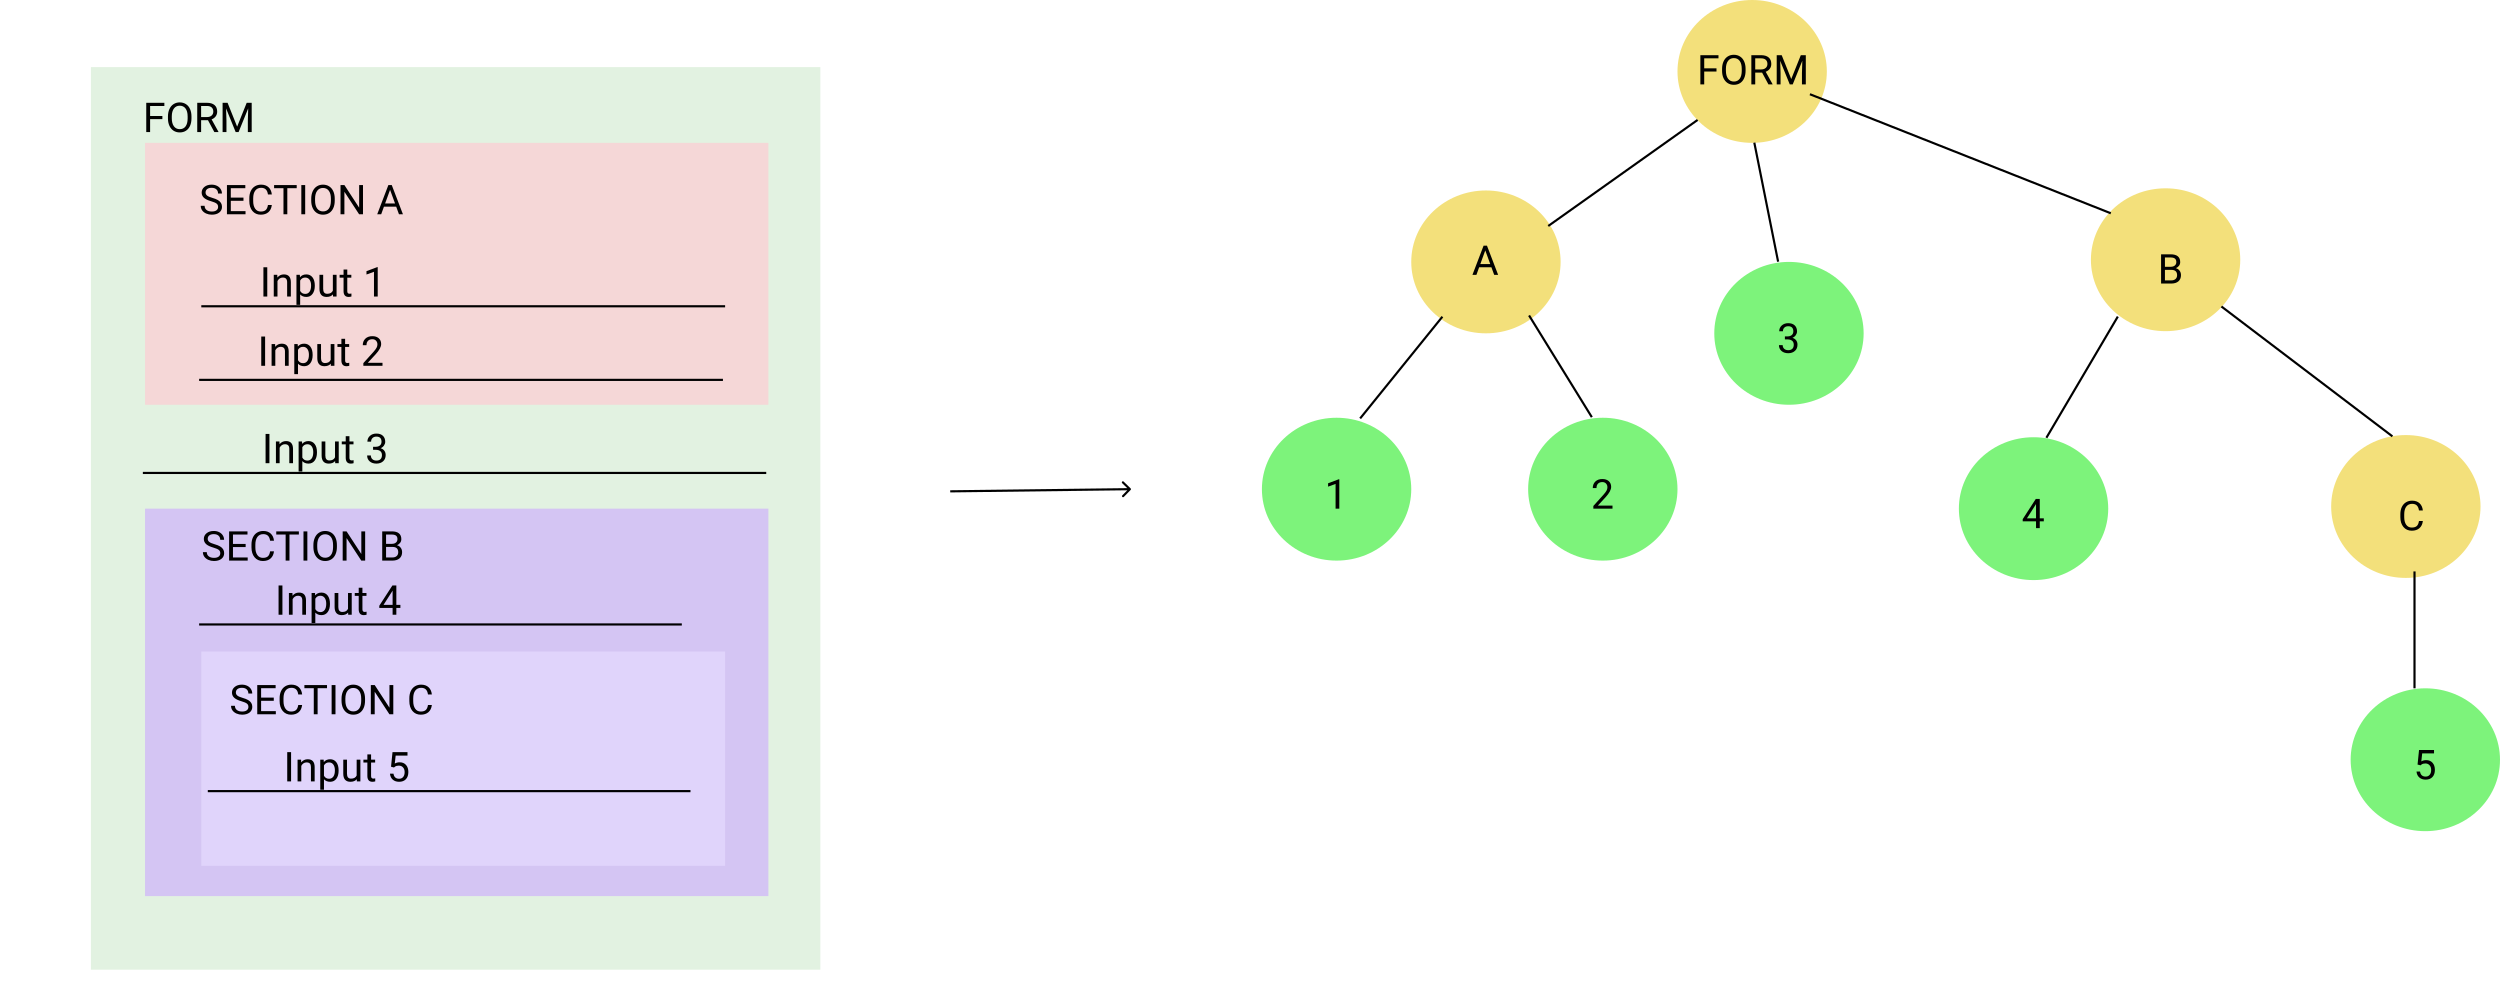 <svg width="1155" height="465" viewBox="0 0 1155 465" fill="none" xmlns="http://www.w3.org/2000/svg">
<rect width="1155" height="465" fill="white"/>
<rect id="Rectangle 1" y="14" width="415" height="451" fill="white"/>
<rect id="Rectangle 2" x="42" y="31" width="337" height="417" fill="#E2F2E1"/>
<path id="FORM" d="M75.018 55.035H69.349V61H67.568V47.492H75.936V48.958H69.349V53.578H75.018V55.035ZM88.46 54.682C88.46 56.006 88.238 57.162 87.793 58.152C87.347 59.135 86.716 59.887 85.9 60.406C85.084 60.926 84.131 61.185 83.043 61.185C81.979 61.185 81.035 60.926 80.213 60.406C79.39 59.88 78.75 59.135 78.293 58.17C77.841 57.199 77.609 56.077 77.597 54.803V53.829C77.597 52.53 77.822 51.383 78.274 50.387C78.725 49.391 79.362 48.63 80.185 48.105C81.014 47.573 81.96 47.307 83.024 47.307C84.106 47.307 85.059 47.569 85.881 48.095C86.71 48.615 87.347 49.372 87.793 50.368C88.238 51.358 88.46 52.511 88.46 53.829V54.682ZM86.689 53.81C86.689 52.208 86.367 50.98 85.724 50.127C85.08 49.267 84.18 48.837 83.024 48.837C81.898 48.837 81.011 49.267 80.361 50.127C79.718 50.98 79.387 52.168 79.369 53.69V54.682C79.369 56.234 79.693 57.456 80.343 58.347C80.998 59.231 81.898 59.673 83.043 59.673C84.193 59.673 85.084 59.256 85.714 58.421C86.345 57.58 86.67 56.377 86.689 54.812V53.81ZM96.086 55.536H92.914V61H91.123V47.492H95.595C97.116 47.492 98.285 47.839 99.102 48.531C99.924 49.224 100.335 50.232 100.335 51.556C100.335 52.397 100.107 53.13 99.649 53.754C99.197 54.379 98.567 54.846 97.756 55.155L100.929 60.889V61H99.018L96.086 55.536ZM92.914 54.079H95.65C96.535 54.079 97.237 53.85 97.756 53.393C98.282 52.935 98.545 52.323 98.545 51.556C98.545 50.721 98.294 50.081 97.793 49.635C97.299 49.19 96.581 48.964 95.641 48.958H92.914V54.079ZM105.141 47.492L109.557 58.514L113.973 47.492H116.283V61H114.502V55.74L114.669 50.062L110.234 61H108.871L104.445 50.09L104.622 55.74V61H102.84V47.492H105.141Z" fill="black"/>
<rect id="Rectangle 3" x="67" y="66" width="288" height="121" fill="#F5D7D7"/>
<path id="SECTION A" d="M97.548 92.979C96.02 92.54 94.907 92.002 94.208 91.365C93.515 90.722 93.169 89.93 93.169 88.99C93.169 87.926 93.593 87.048 94.44 86.355C95.293 85.656 96.401 85.307 97.761 85.307C98.689 85.307 99.515 85.486 100.238 85.845C100.968 86.204 101.531 86.698 101.927 87.329C102.329 87.96 102.53 88.65 102.53 89.398H100.739C100.739 88.582 100.479 87.941 99.96 87.478C99.44 87.007 98.707 86.772 97.761 86.772C96.883 86.772 96.197 86.967 95.702 87.357C95.213 87.74 94.969 88.275 94.969 88.962C94.969 89.512 95.201 89.979 95.665 90.363C96.135 90.74 96.929 91.086 98.049 91.402C99.174 91.717 100.053 92.067 100.684 92.45C101.321 92.828 101.791 93.27 102.094 93.777C102.403 94.284 102.558 94.881 102.558 95.567C102.558 96.662 102.131 97.54 101.277 98.202C100.424 98.858 99.283 99.186 97.854 99.186C96.926 99.186 96.06 99.009 95.256 98.657C94.452 98.298 93.831 97.809 93.392 97.191C92.959 96.572 92.742 95.87 92.742 95.085H94.533C94.533 95.901 94.833 96.548 95.433 97.024C96.039 97.494 96.846 97.729 97.854 97.729C98.794 97.729 99.515 97.537 100.016 97.154C100.517 96.77 100.767 96.248 100.767 95.586C100.767 94.924 100.535 94.414 100.071 94.055C99.607 93.69 98.766 93.332 97.548 92.979ZM112.484 92.756H106.63V97.543H113.431V99H104.849V85.492H113.338V86.958H106.63V91.3H112.484V92.756ZM125.584 94.714C125.417 96.143 124.888 97.247 123.998 98.026C123.113 98.799 121.935 99.186 120.463 99.186C118.867 99.186 117.587 98.613 116.622 97.469C115.663 96.325 115.184 94.794 115.184 92.877V91.578C115.184 90.323 115.407 89.219 115.852 88.266C116.304 87.314 116.941 86.584 117.763 86.077C118.586 85.563 119.538 85.307 120.621 85.307C122.056 85.307 123.206 85.709 124.072 86.513C124.938 87.311 125.442 88.418 125.584 89.834H123.793C123.639 88.758 123.302 87.978 122.782 87.496C122.269 87.014 121.548 86.772 120.621 86.772C119.483 86.772 118.589 87.193 117.939 88.034C117.296 88.875 116.975 90.072 116.975 91.624V92.933C116.975 94.398 117.281 95.564 117.893 96.43C118.505 97.296 119.362 97.729 120.463 97.729C121.452 97.729 122.21 97.506 122.736 97.061C123.268 96.609 123.62 95.827 123.793 94.714H125.584ZM137.079 86.958H132.737V99H130.965V86.958H126.632V85.492H137.079V86.958ZM140.994 99H139.212V85.492H140.994V99ZM154.65 92.682C154.65 94.006 154.427 95.162 153.982 96.152C153.537 97.135 152.906 97.887 152.089 98.406C151.273 98.926 150.32 99.186 149.232 99.186C148.168 99.186 147.225 98.926 146.402 98.406C145.58 97.88 144.94 97.135 144.482 96.17C144.03 95.199 143.799 94.077 143.786 92.803V91.829C143.786 90.53 144.012 89.382 144.463 88.387C144.915 87.391 145.552 86.63 146.375 86.105C147.203 85.573 148.15 85.307 149.213 85.307C150.296 85.307 151.248 85.57 152.071 86.095C152.9 86.615 153.537 87.372 153.982 88.368C154.427 89.358 154.65 90.511 154.65 91.829V92.682ZM152.878 91.81C152.878 90.208 152.556 88.981 151.913 88.127C151.27 87.267 150.37 86.837 149.213 86.837C148.088 86.837 147.2 87.267 146.551 88.127C145.908 88.981 145.577 90.168 145.558 91.689V92.682C145.558 94.234 145.883 95.456 146.532 96.347C147.188 97.231 148.088 97.673 149.232 97.673C150.382 97.673 151.273 97.256 151.904 96.421C152.535 95.58 152.859 94.377 152.878 92.812V91.81ZM167.703 99H165.913L159.112 88.591V99H157.322V85.492H159.112L165.931 95.948V85.492H167.703V99ZM183.039 95.475H177.379L176.108 99H174.271L179.43 85.492H180.988L186.156 99H184.328L183.039 95.475ZM177.917 94.009H182.51L180.209 87.691L177.917 94.009Z" fill="black"/>
<line id="Line 1" x1="92" y1="175.5" x2="334" y2="175.5" stroke="black"/>
<line id="Line 2" x1="93" y1="141.5" x2="335" y2="141.5" stroke="black"/>
<path id="Input 1" d="M123.479 137H121.698V123.492H123.479V137ZM128.099 126.962L128.155 128.224C128.922 127.259 129.924 126.776 131.161 126.776C133.282 126.776 134.352 127.973 134.371 130.367V137H132.654V130.357C132.648 129.634 132.481 129.099 132.153 128.752C131.832 128.406 131.328 128.233 130.641 128.233C130.084 128.233 129.596 128.381 129.175 128.678C128.755 128.975 128.427 129.365 128.192 129.847V137H126.476V126.962H128.099ZM145.438 132.092C145.438 133.62 145.089 134.851 144.39 135.785C143.691 136.719 142.745 137.186 141.551 137.186C140.333 137.186 139.374 136.799 138.675 136.026V140.859H136.959V126.962H138.527L138.61 128.075C139.309 127.209 140.28 126.776 141.523 126.776C142.729 126.776 143.682 127.231 144.381 128.14C145.086 129.049 145.438 130.314 145.438 131.935V132.092ZM143.722 131.897C143.722 130.766 143.481 129.872 142.999 129.216C142.516 128.561 141.854 128.233 141.013 128.233C139.974 128.233 139.195 128.694 138.675 129.615V134.412C139.189 135.327 139.974 135.785 141.032 135.785C141.854 135.785 142.507 135.46 142.989 134.811C143.478 134.155 143.722 133.184 143.722 131.897ZM153.825 136.007C153.157 136.793 152.177 137.186 150.884 137.186C149.814 137.186 148.998 136.876 148.435 136.258C147.878 135.633 147.597 134.712 147.591 133.493V126.962H149.307V133.447C149.307 134.968 149.926 135.729 151.163 135.729C152.474 135.729 153.346 135.24 153.779 134.263V126.962H155.495V137H153.862L153.825 136.007ZM160.44 124.531V126.962H162.314V128.289H160.44V134.514C160.44 134.916 160.523 135.219 160.69 135.423C160.857 135.621 161.142 135.72 161.544 135.72C161.742 135.72 162.014 135.683 162.36 135.608V137C161.909 137.124 161.47 137.186 161.043 137.186C160.276 137.186 159.698 136.954 159.308 136.49C158.918 136.026 158.724 135.367 158.724 134.514V128.289H156.896V126.962H158.724V124.531H160.44ZM174.504 137H172.779V125.561L169.318 126.832V125.273L174.235 123.427H174.504V137Z" fill="black"/>
<path id="Input 2" d="M122.479 169H120.698V155.492H122.479V169ZM127.099 158.962L127.155 160.224C127.922 159.259 128.924 158.776 130.161 158.776C132.282 158.776 133.352 159.973 133.371 162.367V169H131.654V162.357C131.648 161.634 131.481 161.099 131.153 160.752C130.832 160.406 130.328 160.233 129.641 160.233C129.084 160.233 128.596 160.381 128.175 160.678C127.755 160.975 127.427 161.365 127.192 161.847V169H125.476V158.962H127.099ZM144.438 164.092C144.438 165.62 144.089 166.851 143.39 167.785C142.691 168.719 141.745 169.186 140.551 169.186C139.333 169.186 138.374 168.799 137.675 168.026V172.859H135.959V158.962H137.527L137.61 160.075C138.309 159.209 139.28 158.776 140.523 158.776C141.729 158.776 142.682 159.231 143.381 160.14C144.086 161.049 144.438 162.314 144.438 163.935V164.092ZM142.722 163.897C142.722 162.766 142.481 161.872 141.999 161.216C141.516 160.561 140.854 160.233 140.013 160.233C138.974 160.233 138.195 160.694 137.675 161.615V166.412C138.189 167.327 138.974 167.785 140.032 167.785C140.854 167.785 141.507 167.46 141.989 166.811C142.478 166.155 142.722 165.184 142.722 163.897ZM152.825 168.007C152.157 168.793 151.177 169.186 149.884 169.186C148.814 169.186 147.998 168.876 147.435 168.258C146.878 167.633 146.597 166.712 146.591 165.493V158.962H148.307V165.447C148.307 166.968 148.926 167.729 150.163 167.729C151.474 167.729 152.346 167.24 152.779 166.263V158.962H154.495V169H152.862L152.825 168.007ZM159.44 156.531V158.962H161.314V160.289H159.44V166.514C159.44 166.916 159.523 167.219 159.69 167.423C159.857 167.621 160.142 167.72 160.544 167.72C160.742 167.72 161.014 167.683 161.36 167.608V169C160.909 169.124 160.47 169.186 160.043 169.186C159.276 169.186 158.698 168.954 158.308 168.49C157.918 168.026 157.724 167.367 157.724 166.514V160.289H155.896V158.962H157.724V156.531H159.44ZM176.714 169H167.864V167.766L172.54 162.571C173.232 161.785 173.708 161.148 173.968 160.66C174.234 160.165 174.367 159.655 174.367 159.129C174.367 158.424 174.154 157.846 173.727 157.394C173.3 156.943 172.731 156.717 172.02 156.717C171.167 156.717 170.502 156.961 170.025 157.45C169.555 157.932 169.32 158.606 169.32 159.472H167.604C167.604 158.229 168.003 157.224 168.801 156.457C169.605 155.69 170.678 155.307 172.02 155.307C173.276 155.307 174.268 155.638 174.998 156.299C175.728 156.955 176.093 157.83 176.093 158.925C176.093 160.255 175.245 161.838 173.551 163.675L169.933 167.599H176.714V169Z" fill="black"/>
<line id="Line 3" x1="66" y1="218.5" x2="354" y2="218.5" stroke="black"/>
<path id="Input 3" d="M124.479 214H122.698V200.492H124.479V214ZM129.099 203.962L129.155 205.224C129.922 204.259 130.924 203.776 132.161 203.776C134.282 203.776 135.352 204.973 135.371 207.367V214H133.654V207.357C133.648 206.634 133.481 206.099 133.153 205.752C132.832 205.406 132.328 205.233 131.641 205.233C131.084 205.233 130.596 205.381 130.175 205.678C129.755 205.975 129.427 206.365 129.192 206.847V214H127.476V203.962H129.099ZM146.438 209.092C146.438 210.62 146.089 211.851 145.39 212.785C144.691 213.719 143.745 214.186 142.551 214.186C141.333 214.186 140.374 213.799 139.675 213.026V217.859H137.959V203.962H139.527L139.61 205.075C140.309 204.209 141.28 203.776 142.523 203.776C143.729 203.776 144.682 204.231 145.381 205.14C146.086 206.049 146.438 207.314 146.438 208.935V209.092ZM144.722 208.897C144.722 207.766 144.481 206.872 143.999 206.216C143.516 205.561 142.854 205.233 142.013 205.233C140.974 205.233 140.195 205.694 139.675 206.615V211.412C140.189 212.327 140.974 212.785 142.032 212.785C142.854 212.785 143.507 212.46 143.989 211.811C144.478 211.155 144.722 210.184 144.722 208.897ZM154.825 213.007C154.157 213.793 153.177 214.186 151.884 214.186C150.814 214.186 149.998 213.876 149.435 213.258C148.878 212.633 148.597 211.712 148.591 210.493V203.962H150.307V210.447C150.307 211.968 150.926 212.729 152.163 212.729C153.474 212.729 154.346 212.24 154.779 211.263V203.962H156.495V214H154.862L154.825 213.007ZM161.44 201.531V203.962H163.314V205.289H161.44V211.514C161.44 211.916 161.523 212.219 161.69 212.423C161.857 212.621 162.142 212.72 162.544 212.72C162.742 212.72 163.014 212.683 163.36 212.608V214C162.909 214.124 162.47 214.186 162.043 214.186C161.276 214.186 160.698 213.954 160.308 213.49C159.918 213.026 159.724 212.367 159.724 211.514V205.289H157.896V203.962H159.724V201.531H161.44ZM172.359 206.411H173.649C174.459 206.399 175.096 206.185 175.56 205.771C176.024 205.357 176.256 204.797 176.256 204.092C176.256 202.508 175.467 201.717 173.89 201.717C173.148 201.717 172.554 201.93 172.109 202.357C171.67 202.778 171.45 203.337 171.45 204.036H169.734C169.734 202.966 170.124 202.079 170.903 201.374C171.688 200.662 172.684 200.307 173.89 200.307C175.164 200.307 176.163 200.644 176.887 201.318C177.61 201.992 177.972 202.929 177.972 204.129C177.972 204.716 177.78 205.285 177.397 205.836C177.02 206.386 176.503 206.798 175.848 207.07C176.59 207.305 177.162 207.694 177.564 208.239C177.972 208.783 178.176 209.448 178.176 210.233C178.176 211.446 177.78 212.407 176.989 213.119C176.197 213.83 175.167 214.186 173.899 214.186C172.632 214.186 171.599 213.842 170.801 213.156C170.009 212.469 169.613 211.563 169.613 210.438H171.339C171.339 211.149 171.571 211.718 172.035 212.145C172.499 212.571 173.12 212.785 173.899 212.785C174.728 212.785 175.362 212.568 175.801 212.135C176.24 211.702 176.46 211.081 176.46 210.271C176.46 209.485 176.219 208.882 175.736 208.461C175.254 208.041 174.558 207.824 173.649 207.812H172.359V206.411Z" fill="black"/>
<rect id="Rectangle 4" x="67" y="235" width="288" height="179" fill="#D4C5F3"/>
<path id="SECTION B" d="M98.548 252.979C97.02 252.54 95.907 252.002 95.208 251.365C94.515 250.722 94.169 249.93 94.169 248.99C94.169 247.926 94.593 247.048 95.44 246.355C96.293 245.656 97.401 245.307 98.761 245.307C99.689 245.307 100.515 245.486 101.238 245.845C101.968 246.203 102.531 246.698 102.927 247.329C103.329 247.96 103.53 248.65 103.53 249.398H101.739C101.739 248.582 101.479 247.941 100.96 247.478C100.44 247.007 99.707 246.772 98.761 246.772C97.883 246.772 97.197 246.967 96.702 247.357C96.213 247.74 95.969 248.275 95.969 248.962C95.969 249.512 96.201 249.979 96.665 250.363C97.135 250.74 97.929 251.086 99.049 251.402C100.174 251.717 101.053 252.067 101.684 252.45C102.321 252.827 102.791 253.27 103.094 253.777C103.403 254.284 103.558 254.881 103.558 255.567C103.558 256.662 103.131 257.54 102.277 258.202C101.424 258.858 100.283 259.186 98.854 259.186C97.926 259.186 97.06 259.009 96.256 258.657C95.452 258.298 94.831 257.809 94.392 257.191C93.959 256.572 93.742 255.87 93.742 255.085H95.533C95.533 255.901 95.833 256.548 96.433 257.024C97.039 257.494 97.846 257.729 98.854 257.729C99.794 257.729 100.515 257.537 101.016 257.154C101.517 256.77 101.767 256.248 101.767 255.586C101.767 254.924 101.535 254.414 101.071 254.055C100.607 253.69 99.766 253.332 98.548 252.979ZM113.484 252.756H107.63V257.543H114.431V259H105.849V245.492H114.338V246.958H107.63V251.3H113.484V252.756ZM126.584 254.714C126.417 256.143 125.888 257.247 124.998 258.026C124.113 258.799 122.935 259.186 121.463 259.186C119.867 259.186 118.587 258.613 117.622 257.469C116.663 256.325 116.184 254.794 116.184 252.877V251.578C116.184 250.323 116.407 249.219 116.852 248.266C117.304 247.314 117.941 246.584 118.763 246.077C119.586 245.563 120.538 245.307 121.621 245.307C123.056 245.307 124.206 245.709 125.072 246.513C125.938 247.311 126.442 248.418 126.584 249.834H124.793C124.639 248.758 124.302 247.979 123.782 247.496C123.269 247.014 122.548 246.772 121.621 246.772C120.483 246.772 119.589 247.193 118.939 248.034C118.296 248.875 117.975 250.072 117.975 251.625V252.933C117.975 254.398 118.281 255.564 118.893 256.43C119.505 257.296 120.362 257.729 121.463 257.729C122.452 257.729 123.21 257.506 123.736 257.061C124.268 256.61 124.62 255.827 124.793 254.714H126.584ZM138.079 246.958H133.737V259H131.965V246.958H127.632V245.492H138.079V246.958ZM141.994 259H140.212V245.492H141.994V259ZM155.65 252.682C155.65 254.006 155.427 255.162 154.982 256.152C154.537 257.135 153.906 257.887 153.089 258.406C152.273 258.926 151.32 259.186 150.232 259.186C149.168 259.186 148.225 258.926 147.402 258.406C146.58 257.881 145.94 257.135 145.482 256.17C145.03 255.199 144.799 254.077 144.786 252.803V251.829C144.786 250.53 145.012 249.382 145.463 248.387C145.915 247.391 146.552 246.63 147.375 246.104C148.203 245.573 149.15 245.307 150.213 245.307C151.296 245.307 152.248 245.569 153.071 246.095C153.9 246.615 154.537 247.372 154.982 248.368C155.427 249.358 155.65 250.511 155.65 251.829V252.682ZM153.878 251.81C153.878 250.208 153.556 248.98 152.913 248.127C152.27 247.267 151.37 246.837 150.213 246.837C149.088 246.837 148.2 247.267 147.551 248.127C146.908 248.98 146.577 250.168 146.558 251.689V252.682C146.558 254.235 146.883 255.456 147.532 256.347C148.188 257.231 149.088 257.673 150.232 257.673C151.382 257.673 152.273 257.256 152.904 256.421C153.535 255.58 153.859 254.377 153.878 252.812V251.81ZM168.703 259H166.913L160.112 248.591V259H158.322V245.492H160.112L166.931 255.948V245.492H168.703V259ZM176.58 259V245.492H180.996C182.461 245.492 183.562 245.795 184.298 246.401C185.041 247.007 185.412 247.904 185.412 249.092C185.412 249.723 185.232 250.282 184.874 250.771C184.515 251.253 184.026 251.628 183.408 251.894C184.138 252.098 184.713 252.487 185.133 253.062C185.56 253.632 185.773 254.312 185.773 255.104C185.773 256.316 185.381 257.268 184.595 257.961C183.81 258.654 182.7 259 181.265 259H176.58ZM178.361 252.682V257.543H181.302C182.131 257.543 182.783 257.33 183.259 256.903C183.742 256.47 183.983 255.877 183.983 255.122C183.983 253.495 183.098 252.682 181.33 252.682H178.361ZM178.361 251.253H181.051C181.831 251.253 182.452 251.059 182.916 250.669C183.386 250.279 183.621 249.75 183.621 249.083C183.621 248.34 183.405 247.802 182.972 247.468C182.539 247.128 181.88 246.958 180.996 246.958H178.361V251.253Z" fill="black"/>
<rect id="Rectangle 5" x="93" y="301" width="242" height="99" fill="#E0D4FB"/>
<line id="Line 4" x1="96" y1="365.5" x2="319" y2="365.5" stroke="black"/>
<path id="Input 5" d="M134.479 361H132.698V347.492H134.479V361ZM139.099 350.962L139.155 352.224C139.922 351.259 140.924 350.776 142.161 350.776C144.282 350.776 145.352 351.973 145.371 354.367V361H143.654V354.357C143.648 353.634 143.481 353.099 143.153 352.752C142.832 352.406 142.328 352.233 141.641 352.233C141.084 352.233 140.596 352.381 140.175 352.678C139.755 352.975 139.427 353.365 139.192 353.847V361H137.476V350.962H139.099ZM156.438 356.092C156.438 357.62 156.089 358.851 155.39 359.785C154.691 360.719 153.745 361.186 152.551 361.186C151.333 361.186 150.374 360.799 149.675 360.026V364.859H147.959V350.962H149.527L149.61 352.075C150.309 351.209 151.28 350.776 152.523 350.776C153.729 350.776 154.682 351.231 155.381 352.14C156.086 353.049 156.438 354.314 156.438 355.935V356.092ZM154.722 355.897C154.722 354.766 154.481 353.872 153.999 353.216C153.516 352.561 152.854 352.233 152.013 352.233C150.974 352.233 150.195 352.694 149.675 353.615V358.412C150.189 359.327 150.974 359.785 152.032 359.785C152.854 359.785 153.507 359.46 153.989 358.811C154.478 358.155 154.722 357.184 154.722 355.897ZM164.825 360.007C164.157 360.793 163.177 361.186 161.884 361.186C160.814 361.186 159.998 360.876 159.435 360.258C158.878 359.633 158.597 358.712 158.591 357.493V350.962H160.307V357.447C160.307 358.968 160.926 359.729 162.163 359.729C163.474 359.729 164.346 359.24 164.779 358.263V350.962H166.495V361H164.862L164.825 360.007ZM171.44 348.531V350.962H173.314V352.289H171.44V358.514C171.44 358.916 171.523 359.219 171.69 359.423C171.857 359.621 172.142 359.72 172.544 359.72C172.742 359.72 173.014 359.683 173.36 359.608V361C172.909 361.124 172.47 361.186 172.043 361.186C171.276 361.186 170.698 360.954 170.308 360.49C169.918 360.026 169.724 359.367 169.724 358.514V352.289H167.896V350.962H169.724V348.531H171.44ZM180.652 354.228L181.339 347.492H188.26V349.079H182.795L182.387 352.762C183.049 352.372 183.8 352.177 184.642 352.177C185.872 352.177 186.85 352.585 187.573 353.402C188.297 354.212 188.659 355.31 188.659 356.695C188.659 358.087 188.281 359.185 187.527 359.989C186.778 360.787 185.73 361.186 184.382 361.186C183.188 361.186 182.214 360.855 181.459 360.193C180.705 359.531 180.275 358.616 180.17 357.447H181.793C181.899 358.22 182.174 358.804 182.619 359.2C183.064 359.59 183.652 359.785 184.382 359.785C185.18 359.785 185.804 359.513 186.256 358.968C186.714 358.424 186.942 357.673 186.942 356.714C186.942 355.811 186.695 355.087 186.2 354.543C185.712 353.993 185.059 353.717 184.243 353.717C183.494 353.717 182.907 353.881 182.48 354.209L182.025 354.58L180.652 354.228Z" fill="black"/>
<line id="Line 5" x1="92" y1="288.5" x2="315" y2="288.5" stroke="black"/>
<path id="Input 4" d="M130.479 284H128.698V270.492H130.479V284ZM135.099 273.962L135.155 275.224C135.922 274.259 136.924 273.776 138.161 273.776C140.282 273.776 141.352 274.973 141.371 277.367V284H139.654V277.357C139.648 276.634 139.481 276.099 139.153 275.752C138.832 275.406 138.328 275.233 137.641 275.233C137.084 275.233 136.596 275.381 136.175 275.678C135.755 275.975 135.427 276.365 135.192 276.847V284H133.476V273.962H135.099ZM152.438 279.092C152.438 280.62 152.089 281.851 151.39 282.785C150.691 283.719 149.745 284.186 148.551 284.186C147.333 284.186 146.374 283.799 145.675 283.026V287.859H143.959V273.962H145.527L145.61 275.075C146.309 274.209 147.28 273.776 148.523 273.776C149.729 273.776 150.682 274.231 151.381 275.14C152.086 276.049 152.438 277.314 152.438 278.935V279.092ZM150.722 278.897C150.722 277.766 150.481 276.872 149.999 276.216C149.516 275.561 148.854 275.233 148.013 275.233C146.974 275.233 146.195 275.694 145.675 276.615V281.412C146.189 282.327 146.974 282.785 148.032 282.785C148.854 282.785 149.507 282.46 149.989 281.811C150.478 281.155 150.722 280.184 150.722 278.897ZM160.825 283.007C160.157 283.793 159.177 284.186 157.884 284.186C156.814 284.186 155.998 283.876 155.435 283.258C154.878 282.633 154.597 281.712 154.591 280.493V273.962H156.307V280.447C156.307 281.968 156.926 282.729 158.163 282.729C159.474 282.729 160.346 282.24 160.779 281.263V273.962H162.495V284H160.862L160.825 283.007ZM167.44 271.531V273.962H169.314V275.289H167.44V281.514C167.44 281.916 167.523 282.219 167.69 282.423C167.857 282.621 168.142 282.72 168.544 282.72C168.742 282.72 169.014 282.683 169.36 282.608V284C168.909 284.124 168.47 284.186 168.043 284.186C167.276 284.186 166.698 283.954 166.308 283.49C165.918 283.026 165.724 282.367 165.724 281.514V275.289H163.896V273.962H165.724V271.531H167.44ZM183.109 279.463H184.983V280.864H183.109V284H181.384V280.864H175.233V279.853L181.282 270.492H183.109V279.463ZM177.181 279.463H181.384V272.839L181.18 273.21L177.181 279.463Z" fill="black"/>
<ellipse id="Ellipse 1" cx="809.5" cy="33" rx="34.5" ry="33" fill="#F3E07B"/>
<path id="FORM_2" d="M793.018 33.035H787.349V39H785.568V25.492H793.936V26.958H787.349V31.578H793.018V33.035ZM806.46 32.682C806.46 34.006 806.238 35.162 805.792 36.152C805.347 37.135 804.716 37.887 803.9 38.406C803.083 38.926 802.131 39.185 801.042 39.185C799.979 39.185 799.035 38.926 798.213 38.406C797.39 37.88 796.75 37.135 796.292 36.17C795.841 35.199 795.609 34.077 795.597 32.803V31.829C795.597 30.53 795.822 29.383 796.274 28.387C796.725 27.391 797.362 26.63 798.185 26.105C799.014 25.573 799.96 25.307 801.024 25.307C802.106 25.307 803.059 25.57 803.881 26.095C804.71 26.615 805.347 27.372 805.792 28.368C806.238 29.358 806.46 30.511 806.46 31.829V32.682ZM804.688 31.81C804.688 30.208 804.367 28.98 803.724 28.127C803.08 27.267 802.181 26.837 801.024 26.837C799.898 26.837 799.011 27.267 798.361 28.127C797.718 28.98 797.387 30.168 797.369 31.689V32.682C797.369 34.234 797.693 35.456 798.343 36.347C798.998 37.231 799.898 37.673 801.042 37.673C802.193 37.673 803.083 37.256 803.714 36.421C804.345 35.58 804.67 34.377 804.688 32.812V31.81ZM814.086 33.536H810.914V39H809.123V25.492H813.595C815.116 25.492 816.285 25.838 817.102 26.531C817.924 27.224 818.335 28.232 818.335 29.556C818.335 30.397 818.107 31.13 817.649 31.754C817.197 32.379 816.567 32.846 815.756 33.155L818.929 38.889V39H817.018L814.086 33.536ZM810.914 32.079H813.65C814.535 32.079 815.237 31.85 815.756 31.393C816.282 30.935 816.545 30.323 816.545 29.556C816.545 28.721 816.294 28.081 815.793 27.635C815.299 27.19 814.581 26.964 813.641 26.958H810.914V32.079ZM823.141 25.492L827.557 36.514L831.973 25.492H834.283V39H832.502V33.74L832.669 28.062L828.234 39H826.871L822.445 28.09L822.622 33.74V39H820.84V25.492H823.141Z" fill="black"/>
<ellipse id="Ellipse 4" cx="1000.5" cy="120" rx="34.5" ry="33" fill="#F3E07B"/>
<path id="B" d="M998.419 131V117.492H1002.84C1004.3 117.492 1005.4 117.795 1006.14 118.401C1006.88 119.007 1007.25 119.904 1007.25 121.092C1007.25 121.723 1007.07 122.282 1006.71 122.771C1006.35 123.253 1005.87 123.628 1005.25 123.894C1005.98 124.098 1006.55 124.487 1006.97 125.062C1007.4 125.632 1007.61 126.312 1007.61 127.104C1007.61 128.316 1007.22 129.268 1006.44 129.961C1005.65 130.654 1004.54 131 1003.1 131H998.419ZM1000.2 124.682V129.543H1003.14C1003.97 129.543 1004.62 129.33 1005.1 128.903C1005.58 128.47 1005.82 127.877 1005.82 127.122C1005.82 125.495 1004.94 124.682 1003.17 124.682H1000.2ZM1000.2 123.253H1002.89C1003.67 123.253 1004.29 123.059 1004.76 122.669C1005.23 122.279 1005.46 121.75 1005.46 121.083C1005.46 120.34 1005.24 119.802 1004.81 119.468C1004.38 119.128 1003.72 118.958 1002.84 118.958H1000.2V123.253Z" fill="black"/>
<ellipse id="Ellipse 8" cx="1111.5" cy="234" rx="34.5" ry="33" fill="#F3E07B"/>
<path id="C" d="M1119.36 240.714C1119.19 242.143 1118.66 243.247 1117.77 244.026C1116.88 244.799 1115.71 245.186 1114.23 245.186C1112.64 245.186 1111.36 244.613 1110.39 243.469C1109.43 242.325 1108.96 240.794 1108.96 238.877V237.578C1108.96 236.323 1109.18 235.219 1109.62 234.266C1110.08 233.314 1110.71 232.584 1111.53 232.077C1112.36 231.563 1113.31 231.307 1114.39 231.307C1115.83 231.307 1116.98 231.709 1117.84 232.513C1118.71 233.311 1119.21 234.418 1119.36 235.834H1117.56C1117.41 234.758 1117.07 233.979 1116.55 233.496C1116.04 233.014 1115.32 232.772 1114.39 232.772C1113.25 232.772 1112.36 233.193 1111.71 234.034C1111.07 234.875 1110.75 236.072 1110.75 237.625V238.933C1110.75 240.398 1111.05 241.564 1111.66 242.43C1112.28 243.296 1113.13 243.729 1114.23 243.729C1115.22 243.729 1115.98 243.506 1116.51 243.061C1117.04 242.61 1117.39 241.827 1117.56 240.714H1119.36Z" fill="black"/>
<path id="SECTION C" d="M111.548 323.979C110.02 323.54 108.907 323.002 108.208 322.365C107.515 321.722 107.169 320.93 107.169 319.99C107.169 318.926 107.593 318.048 108.44 317.355C109.293 316.656 110.401 316.307 111.761 316.307C112.689 316.307 113.515 316.486 114.238 316.845C114.968 317.203 115.531 317.698 115.927 318.329C116.329 318.96 116.53 319.65 116.53 320.398H114.739C114.739 319.582 114.479 318.941 113.96 318.478C113.44 318.007 112.708 317.772 111.761 317.772C110.883 317.772 110.196 317.967 109.702 318.357C109.213 318.74 108.969 319.275 108.969 319.962C108.969 320.512 109.201 320.979 109.665 321.363C110.135 321.74 110.929 322.086 112.049 322.402C113.174 322.717 114.053 323.067 114.684 323.45C115.321 323.827 115.791 324.27 116.094 324.777C116.403 325.284 116.558 325.881 116.558 326.567C116.558 327.662 116.131 328.54 115.277 329.202C114.424 329.858 113.283 330.186 111.854 330.186C110.926 330.186 110.06 330.009 109.256 329.657C108.452 329.298 107.831 328.809 107.392 328.191C106.959 327.572 106.742 326.87 106.742 326.085H108.533C108.533 326.901 108.833 327.548 109.433 328.024C110.039 328.494 110.846 328.729 111.854 328.729C112.794 328.729 113.515 328.537 114.016 328.154C114.517 327.77 114.767 327.248 114.767 326.586C114.767 325.924 114.535 325.414 114.071 325.055C113.607 324.69 112.766 324.332 111.548 323.979ZM126.484 323.756H120.63V328.543H127.431V330H118.849V316.492H127.338V317.958H120.63V322.3H126.484V323.756ZM139.584 325.714C139.417 327.143 138.888 328.247 137.998 329.026C137.113 329.799 135.935 330.186 134.463 330.186C132.867 330.186 131.587 329.613 130.622 328.469C129.663 327.325 129.184 325.794 129.184 323.877V322.578C129.184 321.323 129.407 320.219 129.852 319.266C130.304 318.314 130.941 317.584 131.763 317.077C132.586 316.563 133.538 316.307 134.621 316.307C136.056 316.307 137.206 316.709 138.072 317.513C138.938 318.311 139.442 319.418 139.584 320.834H137.793C137.639 319.758 137.302 318.979 136.782 318.496C136.269 318.014 135.548 317.772 134.621 317.772C133.483 317.772 132.589 318.193 131.939 319.034C131.296 319.875 130.975 321.072 130.975 322.625V323.933C130.975 325.398 131.281 326.564 131.893 327.43C132.505 328.296 133.362 328.729 134.463 328.729C135.452 328.729 136.21 328.506 136.736 328.061C137.268 327.61 137.62 326.827 137.793 325.714H139.584ZM151.079 317.958H146.737V330H144.965V317.958H140.632V316.492H151.079V317.958ZM154.994 330H153.212V316.492H154.994V330ZM168.65 323.682C168.65 325.006 168.427 326.162 167.982 327.152C167.537 328.135 166.906 328.887 166.089 329.406C165.273 329.926 164.32 330.186 163.232 330.186C162.168 330.186 161.225 329.926 160.402 329.406C159.58 328.881 158.94 328.135 158.482 327.17C158.03 326.199 157.799 325.077 157.786 323.803V322.829C157.786 321.53 158.012 320.382 158.463 319.387C158.915 318.391 159.552 317.63 160.375 317.104C161.203 316.573 162.15 316.307 163.213 316.307C164.296 316.307 165.248 316.569 166.071 317.095C166.9 317.615 167.537 318.372 167.982 319.368C168.427 320.358 168.65 321.511 168.65 322.829V323.682ZM166.878 322.81C166.878 321.208 166.556 319.98 165.913 319.127C165.27 318.267 164.37 317.837 163.213 317.837C162.088 317.837 161.2 318.267 160.551 319.127C159.908 319.98 159.577 321.168 159.558 322.689V323.682C159.558 325.235 159.883 326.456 160.532 327.347C161.188 328.231 162.088 328.673 163.232 328.673C164.382 328.673 165.273 328.256 165.904 327.421C166.535 326.58 166.859 325.377 166.878 323.812V322.81ZM181.703 330H179.913L173.112 319.591V330H171.322V316.492H173.112L179.931 326.948V316.492H181.703V330ZM199.516 325.714C199.349 327.143 198.82 328.247 197.929 329.026C197.045 329.799 195.867 330.186 194.395 330.186C192.799 330.186 191.519 329.613 190.554 328.469C189.595 327.325 189.116 325.794 189.116 323.877V322.578C189.116 321.323 189.338 320.219 189.784 319.266C190.235 318.314 190.872 317.584 191.695 317.077C192.517 316.563 193.47 316.307 194.552 316.307C195.987 316.307 197.138 316.709 198.003 317.513C198.869 318.311 199.373 319.418 199.516 320.834H197.725C197.57 319.758 197.233 318.979 196.714 318.496C196.201 318.014 195.48 317.772 194.552 317.772C193.414 317.772 192.521 318.193 191.871 319.034C191.228 319.875 190.906 321.072 190.906 322.625V323.933C190.906 325.398 191.212 326.564 191.825 327.43C192.437 328.296 193.294 328.729 194.395 328.729C195.384 328.729 196.142 328.506 196.667 328.061C197.199 327.61 197.552 326.827 197.725 325.714H199.516Z" fill="black"/>
<ellipse id="Ellipse 3" cx="826.5" cy="154" rx="34.5" ry="33" fill="#7DF37B"/>
<path id="3" d="M824.618 155.411H825.908C826.718 155.399 827.355 155.185 827.819 154.771C828.283 154.357 828.515 153.797 828.515 153.092C828.515 151.508 827.726 150.717 826.149 150.717C825.407 150.717 824.813 150.93 824.368 151.357C823.929 151.778 823.709 152.337 823.709 153.036H821.993C821.993 151.966 822.382 151.079 823.162 150.374C823.947 149.662 824.943 149.307 826.149 149.307C827.423 149.307 828.422 149.644 829.146 150.318C829.869 150.992 830.231 151.929 830.231 153.129C830.231 153.716 830.039 154.285 829.656 154.836C829.278 155.386 828.762 155.798 828.106 156.07C828.849 156.305 829.421 156.694 829.823 157.239C830.231 157.783 830.435 158.448 830.435 159.233C830.435 160.446 830.039 161.407 829.248 162.119C828.456 162.83 827.426 163.186 826.158 163.186C824.89 163.186 823.857 162.842 823.06 162.156C822.268 161.469 821.872 160.563 821.872 159.438H823.598C823.598 160.149 823.83 160.718 824.293 161.145C824.757 161.571 825.379 161.785 826.158 161.785C826.987 161.785 827.621 161.568 828.06 161.135C828.499 160.702 828.719 160.081 828.719 159.271C828.719 158.485 828.478 157.882 827.995 157.461C827.513 157.041 826.817 156.824 825.908 156.812H824.618V155.411Z" fill="black"/>
<ellipse id="Ellipse 7" cx="939.5" cy="235" rx="34.5" ry="33" fill="#7DF37B"/>
<path id="4" d="M942.368 239.463H944.242V240.864H942.368V244H940.643V240.864H934.492V239.853L940.541 230.492H942.368V239.463ZM936.44 239.463H940.643V232.839L940.438 233.21L936.44 239.463Z" fill="black"/>
<ellipse id="Ellipse 9" cx="1120.5" cy="351" rx="34.5" ry="33" fill="#7DF37B"/>
<path id="5" d="M1116.91 353.228L1117.6 346.492H1124.52V348.079H1119.05L1118.65 351.762C1119.31 351.372 1120.06 351.177 1120.9 351.177C1122.13 351.177 1123.11 351.585 1123.83 352.402C1124.56 353.212 1124.92 354.31 1124.92 355.695C1124.92 357.087 1124.54 358.185 1123.79 358.989C1123.04 359.787 1121.99 360.186 1120.64 360.186C1119.45 360.186 1118.47 359.855 1117.72 359.193C1116.96 358.531 1116.53 357.616 1116.43 356.447H1118.05C1118.16 357.22 1118.43 357.804 1118.88 358.2C1119.32 358.59 1119.91 358.785 1120.64 358.785C1121.44 358.785 1122.06 358.513 1122.51 357.968C1122.97 357.424 1123.2 356.673 1123.2 355.714C1123.2 354.811 1122.95 354.087 1122.46 353.543C1121.97 352.993 1121.32 352.717 1120.5 352.717C1119.75 352.717 1119.17 352.881 1118.74 353.209L1118.28 353.58L1116.91 353.228Z" fill="black"/>
<ellipse id="Ellipse 6" cx="740.5" cy="226" rx="34.5" ry="33" fill="#7DF37B"/>
<path id="2" d="M744.973 235H736.123V233.766L740.798 228.571C741.491 227.785 741.967 227.148 742.227 226.66C742.493 226.165 742.626 225.655 742.626 225.129C742.626 224.424 742.413 223.846 741.986 223.394C741.559 222.943 740.99 222.717 740.279 222.717C739.425 222.717 738.76 222.961 738.284 223.45C737.814 223.932 737.579 224.606 737.579 225.472H735.863C735.863 224.229 736.262 223.224 737.06 222.457C737.864 221.69 738.937 221.307 740.279 221.307C741.534 221.307 742.527 221.638 743.257 222.299C743.987 222.955 744.352 223.83 744.352 224.925C744.352 226.255 743.504 227.838 741.81 229.675L738.191 233.599H744.973V235Z" fill="black"/>
<ellipse id="Ellipse 5" cx="617.5" cy="226" rx="34.5" ry="33" fill="#7DF37B"/>
<path id="1" d="M618.763 235H617.038V223.561L613.577 224.832V223.273L618.494 221.427H618.763V235Z" fill="black"/>
<ellipse id="Ellipse 2" cx="686.5" cy="121" rx="34.5" ry="33" fill="#F3E07B"/>
<path id="A" d="M689.027 123.475H683.368L682.097 127H680.26L685.418 113.492H686.977L692.144 127H690.316L689.027 123.475ZM683.906 122.009H688.498L686.197 115.691L683.906 122.009Z" fill="black"/>
<line id="Line 6" x1="784.29" y1="55.408" x2="715.289" y2="104.408" stroke="black"/>
<line id="Line 7" x1="810.49" y1="65.902" x2="821.49" y2="120.902" stroke="black"/>
<line id="Line 8" x1="836.184" y1="43.535" x2="975.184" y2="98.535" stroke="black"/>
<line id="Line 9" x1="666.389" y1="146.314" x2="628.389" y2="193.314" stroke="black"/>
<line id="Line 10" x1="706.426" y1="145.737" x2="735.426" y2="192.737" stroke="black"/>
<line id="Line 11" x1="978.431" y1="146.254" x2="945.431" y2="202.254" stroke="black"/>
<line id="Line 12" x1="1026.3" y1="141.602" x2="1105.3" y2="201.602" stroke="black"/>
<line id="Line 13" x1="1115.5" y1="264" x2="1115.5" y2="318" stroke="black"/>
<path id="Arrow 1" d="M522.358 226.349C522.551 226.152 522.547 225.835 522.349 225.642L519.129 222.499C518.932 222.306 518.615 222.31 518.422 222.507C518.229 222.705 518.233 223.021 518.431 223.214L521.293 226.009L518.499 228.871C518.306 229.068 518.31 229.385 518.507 229.578C518.705 229.771 519.021 229.767 519.214 229.569L522.358 226.349ZM439.006 227.5L522.006 226.5L521.994 225.5L438.994 226.5L439.006 227.5Z" fill="black"/>
</svg>
